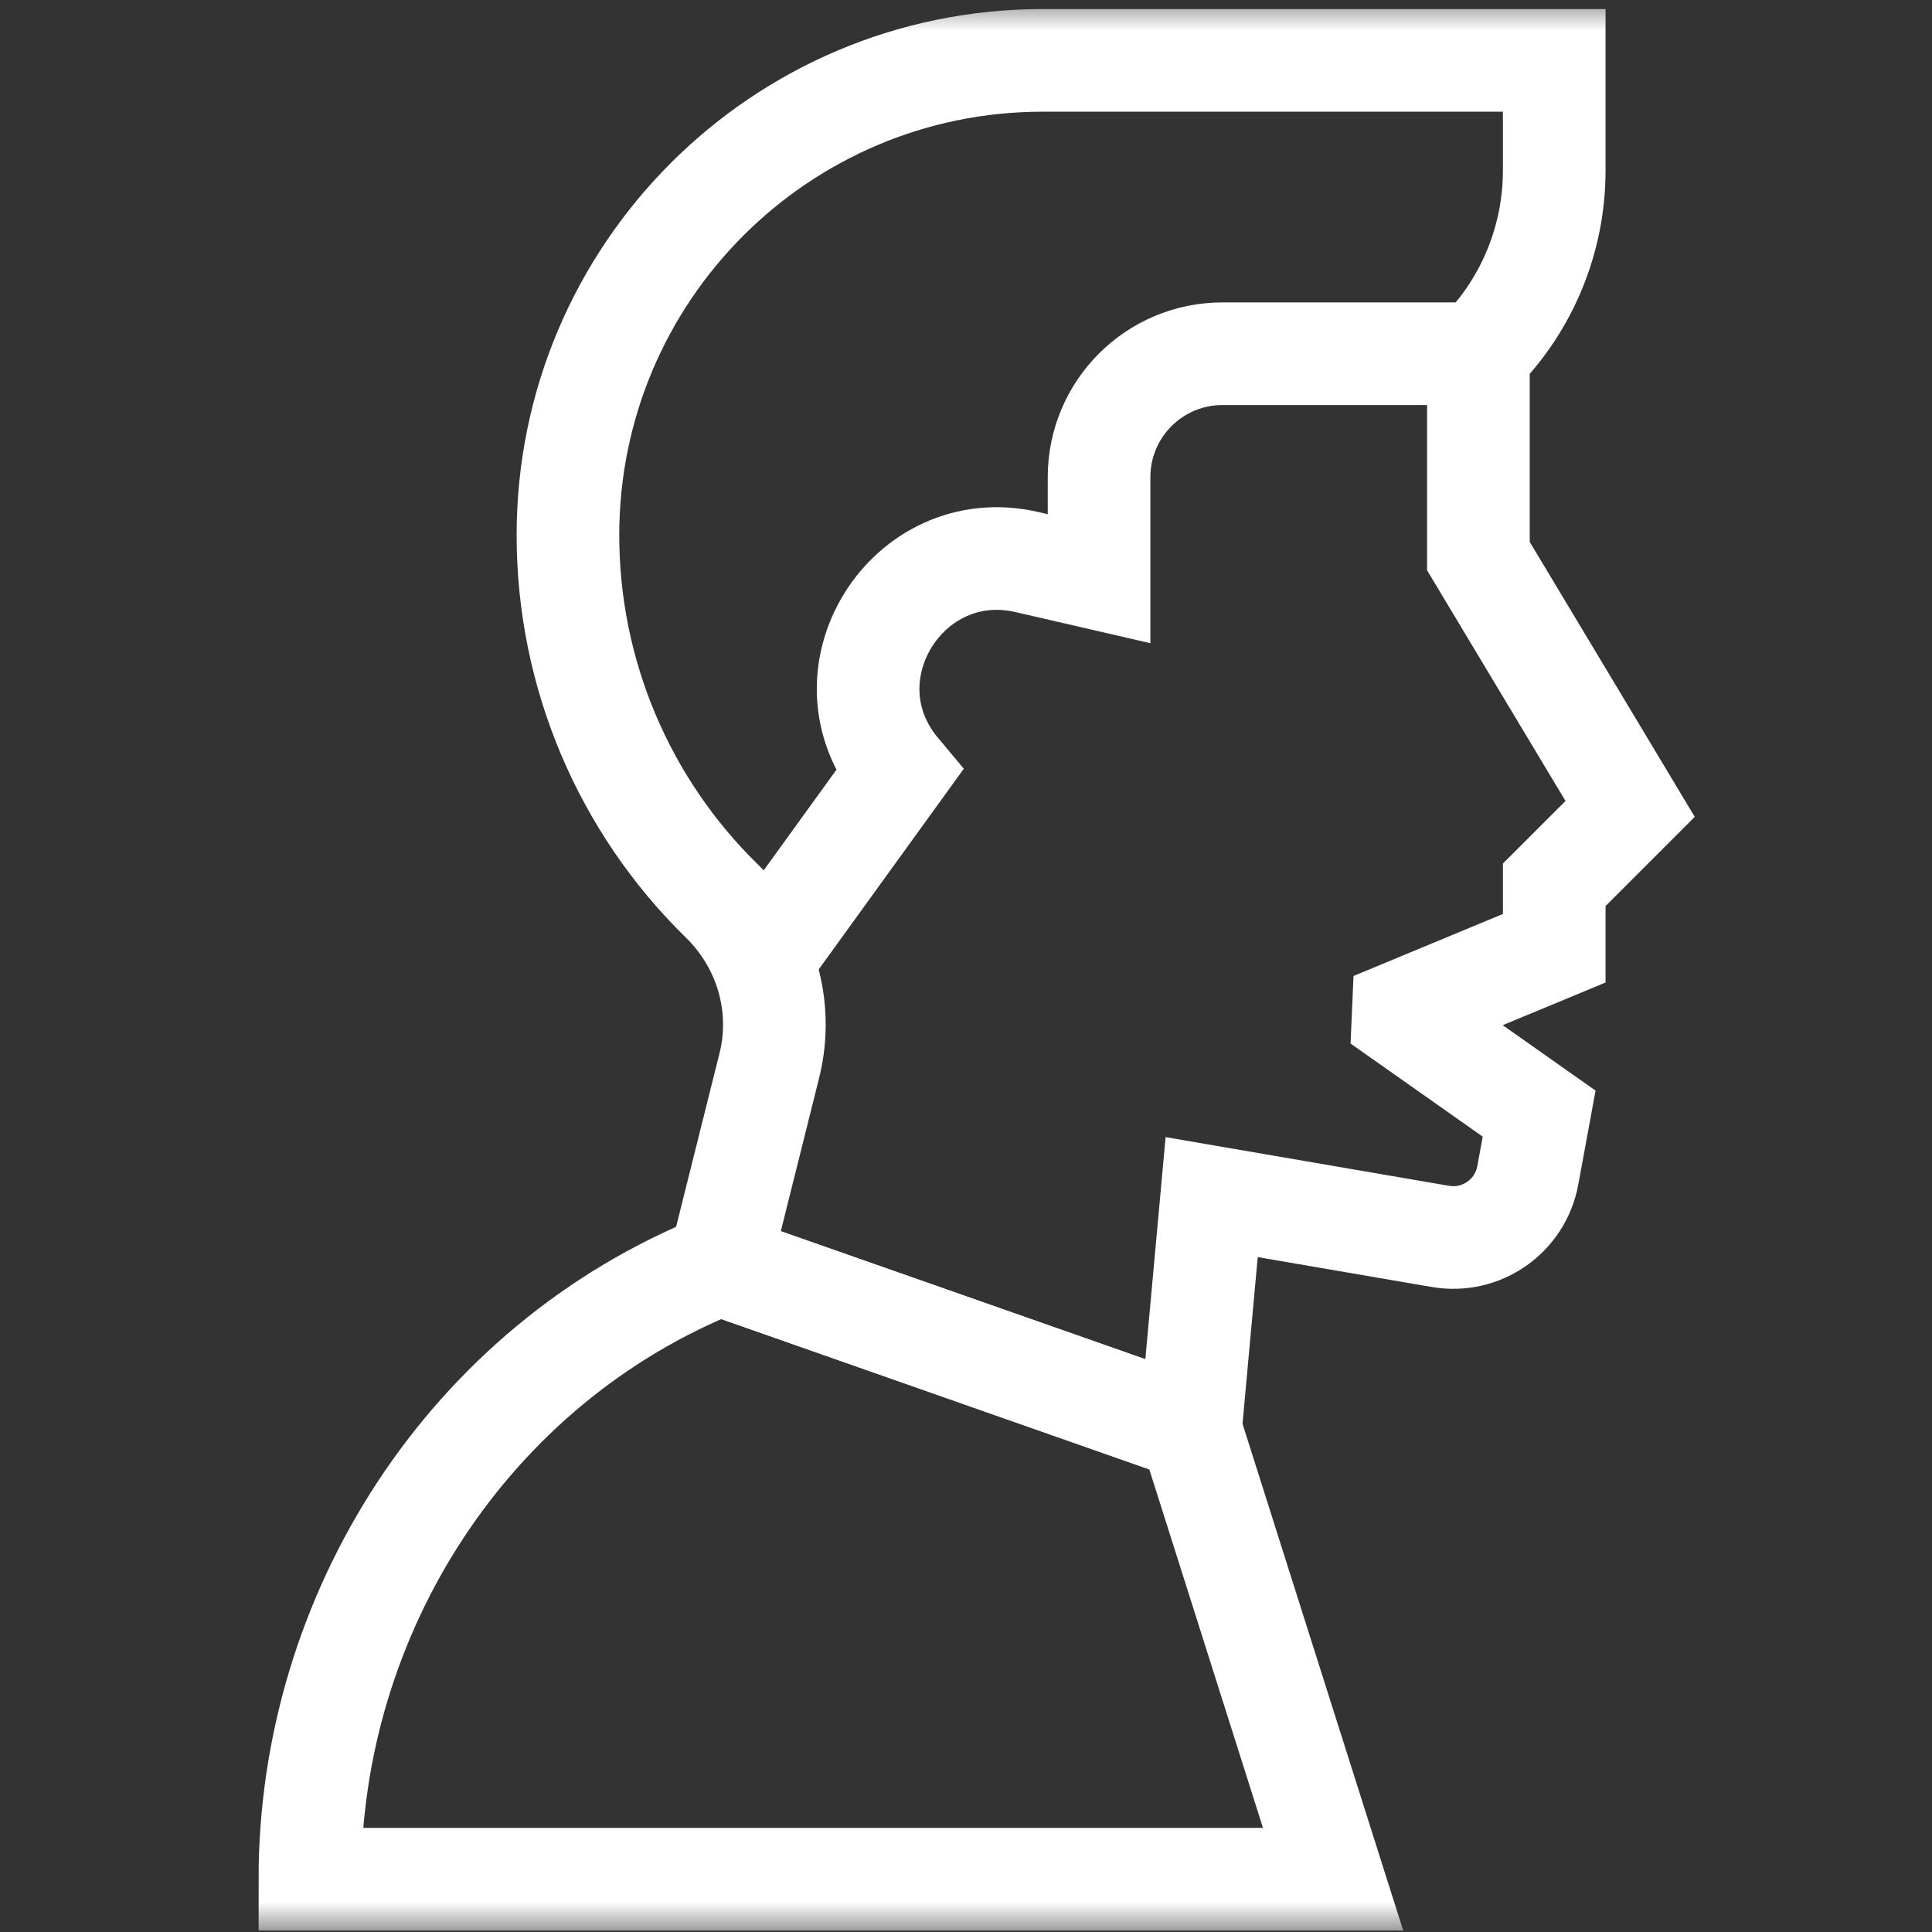 <svg width="32" height="32" viewBox="0 0 32 32" fill="none" xmlns="http://www.w3.org/2000/svg">
<rect x="0" y="0" width="32" height="32" fill="#333333" stroke="none"/>
<mask id="mask0_88_230" style="mask-type:luminance" maskUnits="userSpaceOnUse" x="0" y="0" width="32" height="32">
<path d="M32 1.90735e-06H1.90735e-06V32H32V1.90735e-06Z" fill="white"/>
</mask>
<g mask="url(#mask0_88_230)">
<path d="M25.743 1H17.27C12.927 1 9.407 4.52 9.407 8.863V8.868C9.407 11.168 10.341 13.344 11.954 14.921C12.681 15.631 12.989 16.665 12.742 17.651L11.92 20.938L19.718 23.676L20.069 19.828L23.859 20.479C24.536 20.595 25.181 20.144 25.305 19.468L25.493 18.445L23.239 16.857L23.244 16.743L25.743 15.706V14.655L27 13.398L24.487 9.211V5.859C25.291 5.054 25.743 3.963 25.743 2.825V1Z" stroke="white" stroke-width="1.7" stroke-miterlimit="10"/>
<path d="M24.487 5.859H20.247C19.119 5.859 18.204 6.774 18.204 7.902V9.585L17.008 9.309C15.027 8.852 13.561 11.188 14.887 12.771L12.616 15.912" stroke="white" stroke-width="1.7" stroke-miterlimit="10"/>
<path d="M5.133 31.125C5.13 26.74 7.753 22.607 11.92 20.938L19.718 23.676L22.08 31.125H5.133Z" stroke="white" stroke-width="1.7" stroke-miterlimit="10"/>
</g>
</svg>
